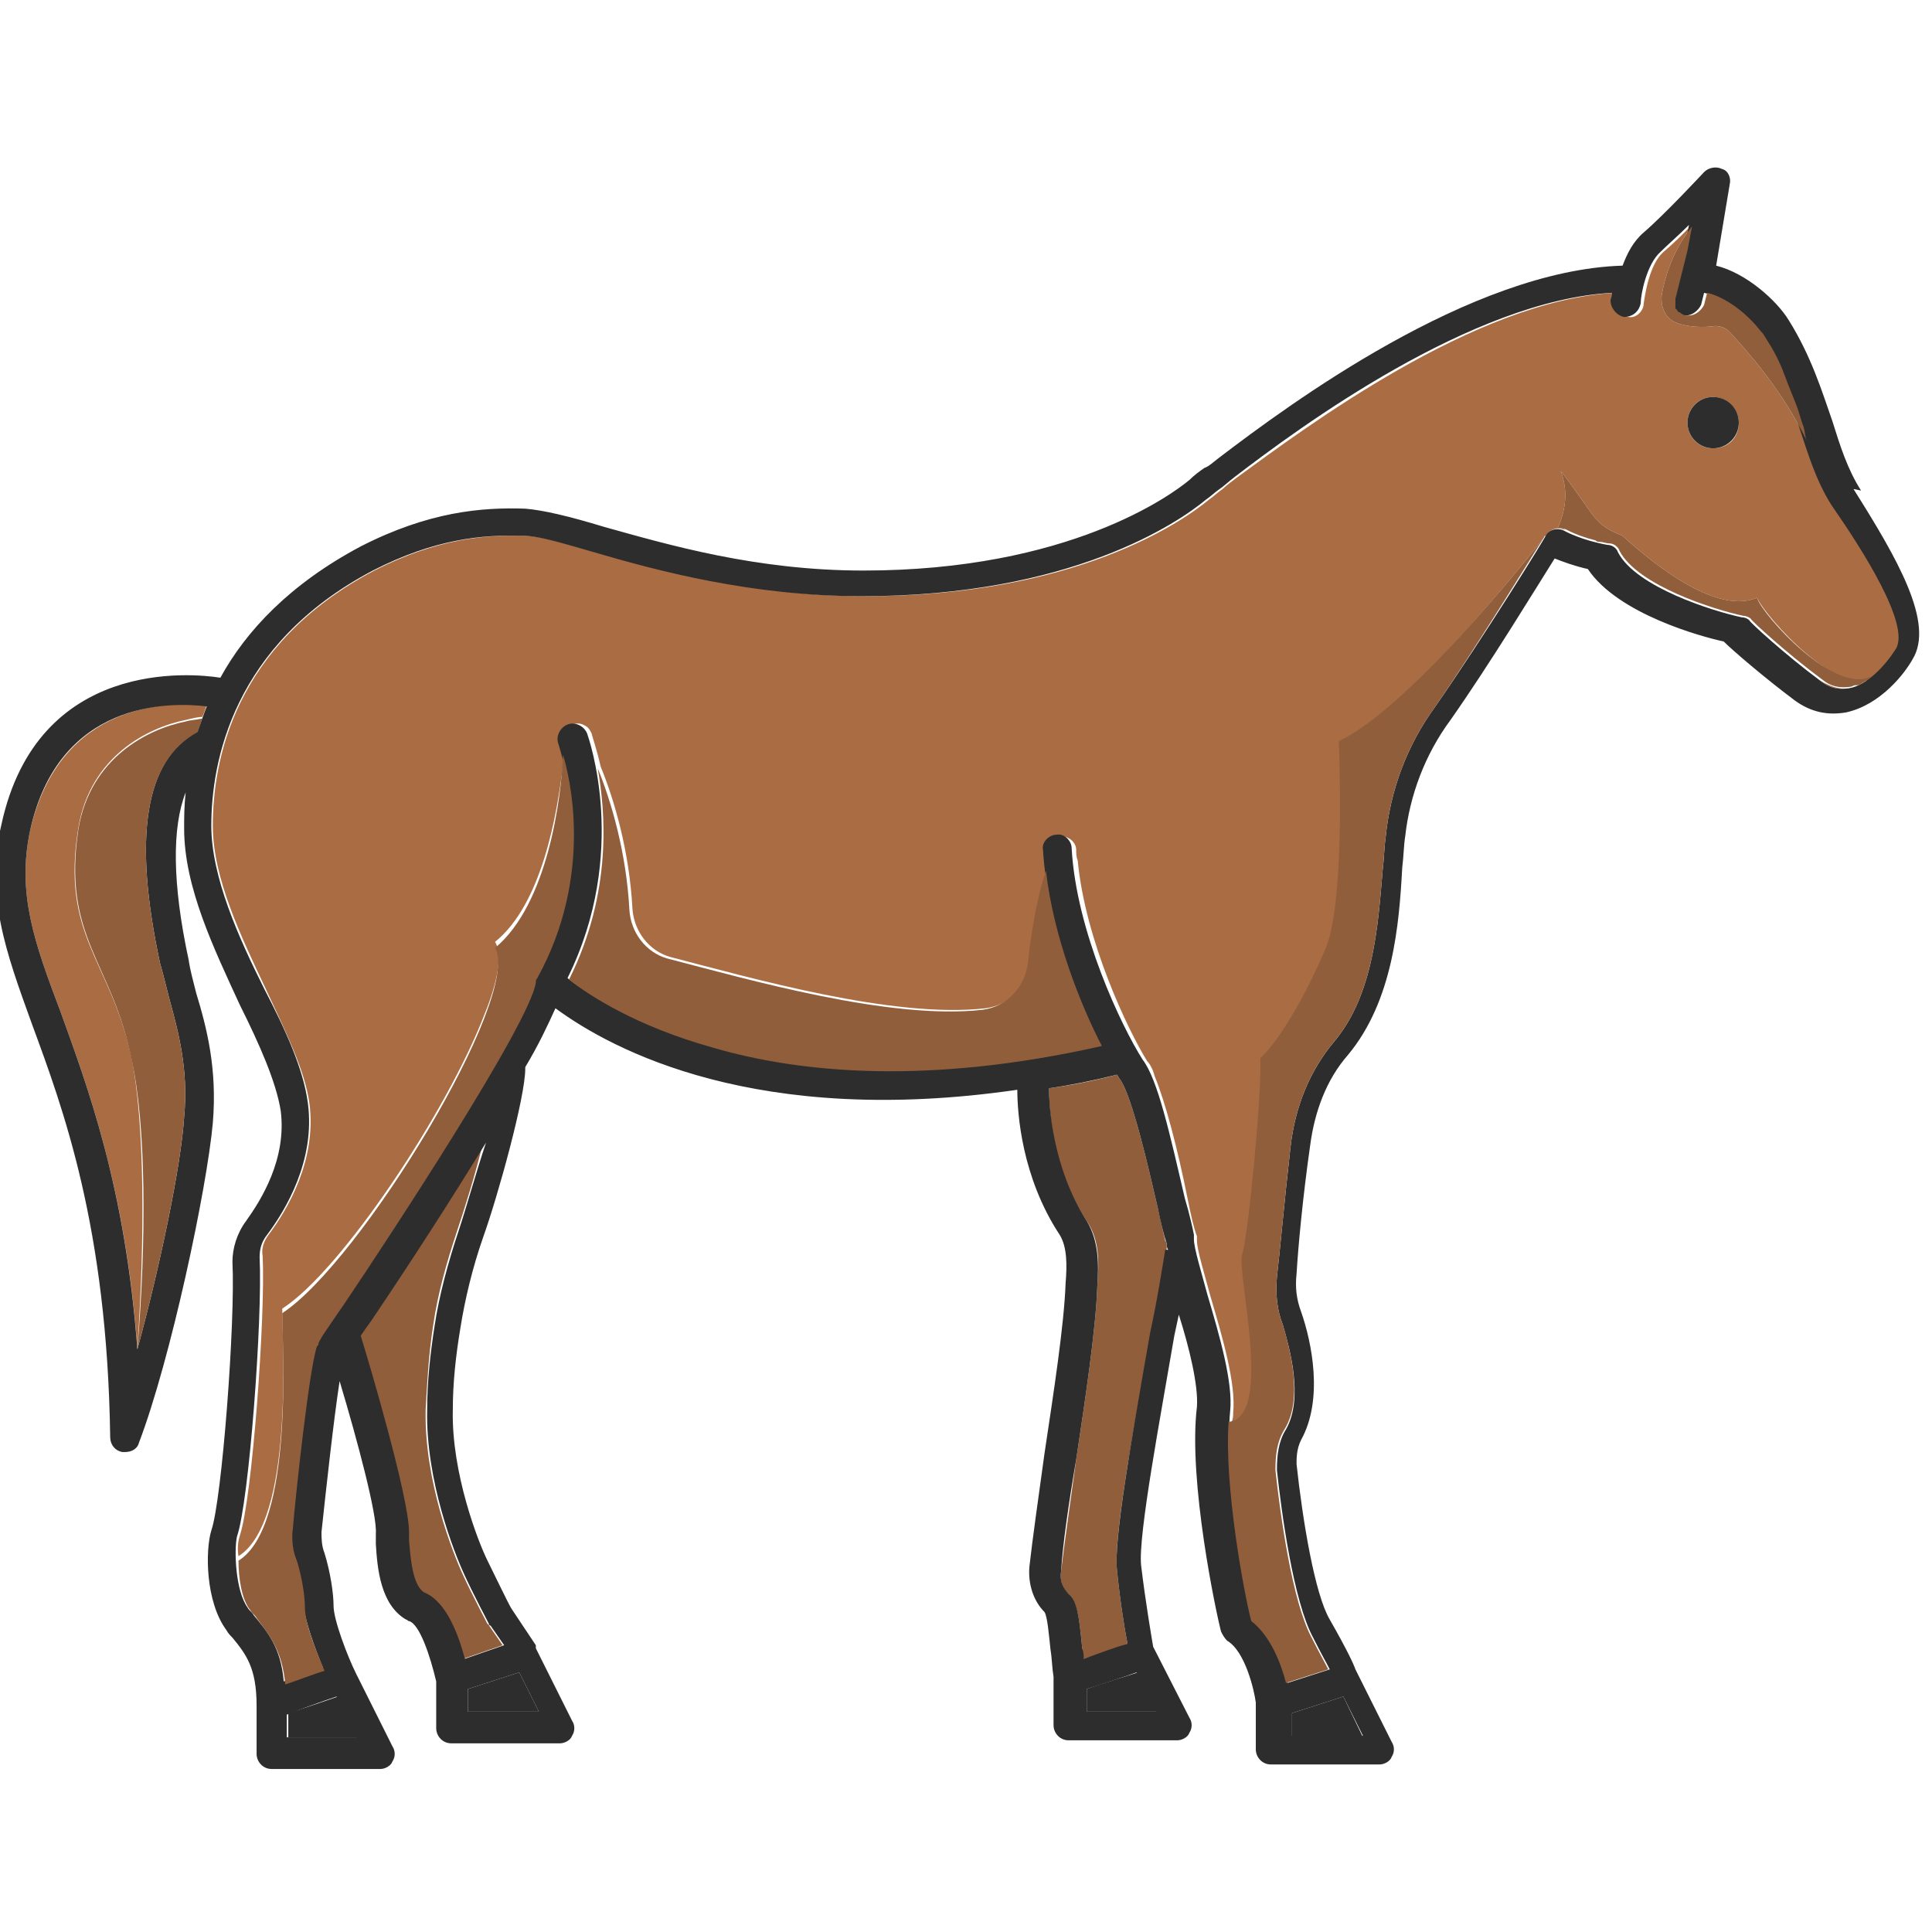 <?xml version="1.0" encoding="utf-8"?>
<!-- Generator: Adobe Illustrator 18.1.0, SVG Export Plug-In . SVG Version: 6.00 Build 0)  -->
<svg version="1.1" baseProfile="tiny" id="Layer_1" xmlns="http://www.w3.org/2000/svg" xmlns:xlink="http://www.w3.org/1999/xlink"
	 x="0px" y="0px" viewBox="0 0 128 128" xml:space="preserve">
<g>
	<polygon fill="#2D2D2D" points="31,113.4 35.7,113.4 34.4,110.8 31,111.9 	"/>
	<path fill="#2D2D2D" d="M19,115.1h4.7l-1.3-2.7c-0.9,0.3-2.3,0.8-3.3,1.1V115.1z"/>
	<path fill="#AA6D43" d="M13.7,46.7c-0.1,0.3-0.2,0.6-0.3,0.8c-0.3,0-0.7,0.1-1.1,0.2c-2.5,0.5-6.3,2.4-7.1,7.1
		c-1.2,7.2,2.1,8.8,3.5,15.2c0.9,4.4,0.9,12.2,0.4,19.3C8.3,78.6,5.8,72,4,67C2.3,62.5,1.1,59.2,2,55C4,46.4,11.3,46.5,13.7,46.7z"
		/>
	<path fill="#2D2D2D" d="M72,111.9v1.5h4.7l-1.3-2.6C74.5,111.1,73.1,111.5,72,111.9z"/>
	<path fill="#915E3C" d="M76.7,80c-0.6-2.6-1.7-7.4-2.5-8.5c-0.1-0.1-0.1-0.2-0.2-0.3c-1.5,0.4-3,0.7-4.5,0.9c0,1.1,0.1,5.2,2.5,8.8
		c0.9,1.3,0.8,2.9,0.7,4.3c-0.1,2.9-0.8,7.5-1.4,11.5c-0.4,2.9-0.8,5.7-1,7.4c-0.1,0.6,0.1,1.2,0.5,1.5c0.6,0.6,0.7,1.6,0.9,3.6
		c0,0.2,0,0.4,0.1,0.7c1-0.3,2.1-0.7,2.9-1c-0.2-1-0.5-2.9-0.7-4.9c-0.2-2.1,0.9-8.4,2.3-15.8c0.4-2.3,0.8-4.3,1-5.5
		c0,0,0-0.1,0-0.1c0-0.1,0-0.3-0.1-0.4C77.1,81.8,76.9,80.9,76.7,80z"/>
	<path fill="#915E3C" d="M23.8,88.5c0.5,1.6,3.2,10.7,3.2,13c0,0.2,0,0.4,0,0.6c0.1,1.1,0.2,2.9,1,3.4c1.5,0.6,2.3,3,2.7,4.4
		l2.6-0.9l-0.9-1.3c0,0,0-0.1-0.1-0.1c0,0-1.1-2.1-1.6-3.2c-0.7-1.5-2.6-6.3-2.5-11c0.1-1.8,0.2-3.7,0.5-5.6
		c0.3-2.1,0.9-4.2,1.6-6.3c0.5-1.5,1.2-3.7,1.7-5.8c-2.3,3.6-5,7.8-7.6,11.8C24.2,87.8,24,88.2,23.8,88.5z"/>
	<polygon fill="#2D2D2D" points="85.6,115.1 90.3,115.1 89,112.4 85.6,113.5 	"/>
	<path fill="#AA6D43" d="M103.7,35.1c-0.1-0.1-0.3-0.1-0.4-0.1C103.4,35,103.6,35.1,103.7,35.1c0,0,0.4,0.3,1.1,0.5
		C104.1,35.4,103.7,35.1,103.7,35.1z M120.6,45.1c-2.3-1.7-4.7-3.9-4.7-4c-0.1-0.1-0.3-0.2-0.5-0.2c-1.9-0.4-7-2-8.2-4.3
		c-0.1-0.3-0.4-0.5-0.7-0.5c-0.2,0-0.4-0.1-0.6-0.1c0.2,0,0.4,0.1,0.6,0.1c0.3,0,0.6,0.2,0.7,0.5c1.2,2.3,6.3,3.9,8.2,4.3
		c0.2,0,0.3,0.1,0.5,0.2C115.9,41.2,118.3,43.4,120.6,45.1c0.6,0.5,1.2,0.6,1.9,0.5c0,0,0,0,0,0C121.9,45.7,121.3,45.5,120.6,45.1z
		 M121.8,33.8l-0.2-0.3c-0.9-1.4-1.4-2.8-1.9-4.3c-1.7-3.5-4.1-6.1-5.1-7.2c-0.3-0.3-0.6-0.4-1-0.4c-0.6,0.1-1.7,0.1-2.5-0.2
		c-0.8-0.3-1.1-1.1-1-1.9c0.4-2.2,1.3-3.6,2-4.5l0-0.1c-0.7,0.7-1.3,1.3-1.9,1.8c-0.9,0.8-1.2,2.7-1.3,3.4c0,0.5-0.5,1-1,0.9
		c-0.5,0-0.9-0.5-0.9-1.1c0-0.1,0-0.3,0-0.5c-9.3,0.5-20.6,9-25,12.2c-0.4,0.3-0.8,0.6-1,0.8c-0.3,0.2-0.6,0.5-0.9,0.7
		c-1.8,1.5-8.9,6.4-22.8,6.4c-7.3,0-13.6-1.8-17.8-2.9c-2.1-0.6-3.7-1.1-4.7-1.1c-2.6-0.1-5.9,0.2-10,2.3
		c-9.3,4.9-10.7,12.6-10.7,16.9c0,3.5,1.9,7.4,3.5,10.8c1.3,2.8,2.6,5.4,2.9,7.6c0.5,3.8-1.5,7.1-2.7,8.7c-0.3,0.4-0.5,0.9-0.4,1.4
		c0.2,4-0.7,16.1-1.5,18.5c-0.1,0.3-0.2,0.8-0.1,1.4c3.7-2.3,2.9-14.2,2.9-16.4c3.9-2.5,10.9-13,13.4-19.5c0.9-2.2,1.2-4,0.7-4.8
		c3.1-2.5,4.1-8.4,4.5-11.7c0-0.4,0.1-0.8,0.1-1.1c-0.1-0.2-0.1-0.3-0.1-0.3c-0.2-0.5,0.1-1.1,0.6-1.3c0.3-0.1,0.6-0.1,0.9,0.1
		c0.2,0.1,0.3,0.3,0.4,0.5c0,0.1,0.3,0.9,0.6,2.2c0.9,2.2,1.9,5.6,2.1,9.4c0.1,1.5,1.1,2.8,2.5,3.2c5.4,1.4,14.8,4.1,20.9,3.4
		c1.6-0.2,2.8-1.5,3-3.1c0.2-1.9,0.6-4.4,1.2-6.1c0-0.4-0.1-0.8-0.1-1.2c0-0.5,0.4-1,0.9-1c0.5,0,1,0.4,1,0.9c0,0.2,0,0.5,0.1,0.7
		c0.5,5.3,3.3,11.2,4.6,13.3c0.2,0.2,0.4,0.6,0.5,1c0.7,1.7,1.5,4.7,2.2,8.2c0.2,1,0.4,1.9,0.6,2.4c0,0.1,0,0.2,0,0.3
		c0,0.6,0.5,2.2,0.9,3.7c0.8,2.7,1.7,5.8,1.5,7.7c0,0.2,0,0.4-0.1,0.6c3-0.3,0.5-9.9,0.9-11.1c0.4-1.3,1.3-10.5,1.2-13
		c1.4-1.3,3.1-4.4,4.3-7.2c1.2-2.8,1-10.9,0.9-13.8c4.3-2.1,12-11.7,13.4-13.5c0,0,0,0,0,0c0-0.1,0.1-0.1,0.1-0.1
		c0.2-0.3,0.5-0.5,0.9-0.5c0,0-0.1,0-0.1,0c0.2-0.5,0.9-2,0.2-3.8c2.4,3.1,2.1,3.5,4.1,4.3c1,0.9,5.9,5.4,8.9,4.1
		c0.6,1.3,5.4,6.7,7.8,5.3v0.1c0.7-0.5,1.3-1.2,1.7-1.9C126.6,41.4,123.3,36.3,121.8,33.8z M113.5,29.7c-1,0-1.7-0.8-1.7-1.7
		c0-1,0.8-1.7,1.7-1.7c0.9,0,1.7,0.8,1.7,1.7C115.2,29,114.5,29.7,113.5,29.7z M118.4,25.4c0.2,0.5,0.4,1,0.6,1.5
		C118.8,26.4,118.6,25.9,118.4,25.4z M117.3,23c0.3,0.5,0.6,1.1,0.8,1.6C117.8,24.1,117.6,23.6,117.3,23z M111,19.8
		c0,0.2,0,0.4,0,0.6C111,20.2,111,20,111,19.8l0.8-3.2L111,19.8z"/>
	<circle fill="#2D2D2D" cx="113.5" cy="28" r="1.7"/>
	<path fill="#2D2D2D" d="M123.3,32.5c-0.9-1.4-1.4-3-1.9-4.6c-0.7-2-1.4-4.3-2.9-6.7c-0.8-1.3-2.8-3.1-4.8-3.6l0.1-0.6l0.8-4.8
		c0.1-0.4-0.1-0.9-0.5-1c-0.4-0.2-0.9-0.1-1.2,0.2c0,0-2.6,2.8-4,4c-0.7,0.6-1.1,1.4-1.4,2.2c-10.1,0.3-22.1,9.2-26.7,12.7
		c-0.4,0.3-0.7,0.6-1,0.7c-0.3,0.2-0.7,0.5-1,0.8c-1.2,1-8,6-21.6,6c-7.1,0-12.9-1.7-17.2-2.9c-2.3-0.7-4-1.1-5.2-1.2
		c-2.9-0.1-6.4,0.2-10.9,2.5c-4.7,2.5-7.6,5.6-9.3,8.7c-1.9-0.3-12.1-1.3-14.5,9.7c-1.1,4.7,0.3,8.5,2,13.2c2.1,5.7,5,13.5,5.2,27.4
		c0,0.5,0.3,0.9,0.8,1c0.1,0,0.1,0,0.2,0c0.4,0,0.8-0.2,0.9-0.6c2.1-5.5,4.5-16.8,4.9-21.2c0.3-3.6-0.4-6.3-1.1-8.6
		c-0.2-0.8-0.4-1.5-0.5-2.2c-1.1-5.1-1.1-8.8-0.2-11.1c-0.1,0.9-0.1,1.7-0.1,2.4c0,3.9,2,8,3.7,11.7c1.3,2.6,2.4,5.1,2.7,7
		c0.4,3.2-1.3,5.9-2.3,7.3c-0.6,0.8-0.9,1.8-0.9,2.7c0.2,4-0.7,15.8-1.4,17.8c-0.4,1.3-0.4,4.7,1,6.6c0.1,0.2,0.3,0.4,0.4,0.5
		c0.9,1.1,1.6,2,1.6,4.5c0,0,0,0,0,0l0,0v3.2c0,0.5,0.4,1,1,1h7.2c0.3,0,0.7-0.2,0.8-0.5c0.2-0.3,0.2-0.7,0-1l-2.4-4.8
		c-0.6-1.2-1.5-3.6-1.5-4.5c0-0.8-0.2-2.2-0.6-3.5c-0.2-0.5-0.2-1-0.2-1.4c0.3-2.8,0.8-7.4,1.2-10c1.2,4,2.5,8.9,2.4,10.1
		c0,0,0,0.1,0,0.1c0,0.2,0,0.4,0,0.6c0.1,1.6,0.3,4,2,5c0.1,0,0.1,0.1,0.2,0.1c0.7,0.2,1.4,2.3,1.8,4v3.1c0,0.5,0.4,1,1,1h7.2
		c0.3,0,0.7-0.2,0.8-0.5c0.2-0.3,0.2-0.7,0-1l-2.4-4.8c0,0,0,0,0-0.1c0,0,0,0,0-0.1l-1.6-2.4c-0.2-0.3-1.1-2.2-1.6-3.2
		c-0.6-1.2-2.4-5.8-2.3-10c0-1.8,0.2-3.6,0.5-5.4c0.3-1.9,0.8-4,1.5-6c1-2.8,2.8-9.3,2.8-11.2c0,0,0-0.1,0-0.1
		c0.9-1.5,1.5-2.8,2-3.9c3.8,2.8,13.4,7.9,30.6,5.4c0,1.6,0.3,5.8,2.8,9.6c0.5,0.8,0.5,2,0.4,3.2c-0.1,2.8-0.8,7.3-1.4,11.3
		c-0.4,2.9-0.8,5.7-1,7.5c-0.1,1.2,0.3,2.3,1,3c0.2,0.3,0.3,1.6,0.4,2.5c0.1,0.6,0.1,1.2,0.2,1.8v3.2c0,0.5,0.4,1,1,1h7.2
		c0.3,0,0.7-0.2,0.8-0.5c0.2-0.3,0.2-0.7,0-1l-2.4-4.7c-0.1-0.6-0.5-2.9-0.8-5.4c-0.2-2,1.3-9.9,2.2-15.2c0.1-0.5,0.2-0.9,0.3-1.4
		c0.7,2.2,1.3,4.7,1.2,6.1c-0.6,4.9,1.3,13.8,1.6,14.9c0.1,0.2,0.2,0.4,0.4,0.6c1.2,0.7,1.8,3.3,1.9,4.1c0,0,0,0,0,0v3.1
		c0,0.5,0.4,1,1,1h7.2c0.3,0,0.7-0.2,0.8-0.5c0.2-0.3,0.2-0.7,0-1l-2.4-4.8c-0.1-0.3-0.5-1.2-1.7-3.3c-1-1.7-1.8-6.6-2.2-10.3
		c0-0.4,0-1,0.3-1.6c1.5-2.7,0.7-6.5,0-8.5c-0.3-0.8-0.4-1.6-0.3-2.5c0.1-1.7,0.4-5,0.9-8.5c0.3-2.3,1.1-4.4,2.5-6
		c3-3.6,3.4-8.7,3.6-12.4c0.1-0.8,0.1-1.5,0.2-2.1c0.3-2.7,1.3-5.4,3-7.7c2.6-3.7,5.7-8.8,6.9-10.7c0.5,0.2,1.3,0.5,2.2,0.7
		c2,3,7.6,4.5,9,4.8c0.6,0.6,2.7,2.4,4.7,3.9c1.1,0.8,2.2,1,3.4,0.8c2.3-0.5,3.9-2.6,4.4-3.5c1.5-2.4-1-6.7-3.9-11.3L123.3,32.5z
		 M13.1,48.4c-3.5,2-4.3,7-2.5,15.4c0.2,0.7,0.4,1.5,0.6,2.3c0.6,2.2,1.3,4.7,1,7.9c-0.2,3.2-1.6,9.9-3.1,15.4C8.3,78.6,5.8,72,4,67
		C2.3,62.5,1.1,59.2,2,55c1.9-8.6,9.2-8.5,11.7-8.2C13.5,47.3,13.3,47.9,13.1,48.4z M22.3,112.4l1.3,2.7H19v-1.5
		C20,113.2,21.4,112.7,22.3,112.4z M34.4,110.8l1.3,2.6H31v-1.5L34.4,110.8z M30.4,81.5c-0.7,2.1-1.3,4.3-1.6,6.3
		c-0.3,1.9-0.5,3.8-0.5,5.6c-0.1,4.7,1.8,9.5,2.5,11c0.5,1.1,1.6,3.2,1.6,3.2c0,0,0,0.1,0.1,0.1l0.9,1.3l-2.6,0.9
		c-0.4-1.5-1.2-3.8-2.7-4.4c-0.8-0.5-0.9-2.4-1-3.4c0-0.2,0-0.4,0-0.6c0-2.3-2.7-11.4-3.2-13c0.2-0.3,0.4-0.6,0.7-1
		c2.7-4,5.4-8.2,7.6-11.8C31.5,77.8,30.9,80,30.4,81.5z M76.6,113.4H72v-1.5c1.2-0.4,2.5-0.8,3.3-1.1L76.6,113.4z M77.2,82.8
		c-0.2,1.2-0.5,3.2-1,5.5C74.9,95.7,73.8,102,74,104c0.2,2,0.5,3.9,0.7,4.9c-0.7,0.2-1.8,0.6-2.9,1c0-0.2,0-0.4-0.1-0.7
		c-0.2-2-0.3-3.1-0.9-3.6c-0.4-0.4-0.6-0.9-0.5-1.5c0.1-1.7,0.5-4.5,1-7.4c0.6-4,1.3-8.6,1.4-11.5c0.1-1.4,0.1-3-0.7-4.3
		c-2.3-3.6-2.5-7.7-2.5-8.8c1.4-0.2,2.9-0.5,4.5-0.9c0.1,0.1,0.1,0.2,0.2,0.3c0.8,1.1,1.9,5.9,2.5,8.5c0.2,1,0.4,1.8,0.6,2.4
		c0,0.1,0,0.3,0.1,0.4C77.3,82.8,77.2,82.8,77.2,82.8z M89,112.4l1.3,2.6h-4.7v-1.5L89,112.4z M125.6,43c-0.7,1.1-1.9,2.4-3.1,2.6
		c-0.7,0.1-1.3,0-1.9-0.5c-2.3-1.7-4.7-3.9-4.7-4c-0.1-0.1-0.3-0.2-0.5-0.2c-1.9-0.4-7-2-8.2-4.3c-0.1-0.3-0.4-0.5-0.7-0.5
		c-1.7-0.3-2.8-0.9-2.8-0.9c-0.5-0.3-1.1-0.1-1.3,0.3c0,0.1-4.1,6.7-7.3,11.3c-1.9,2.6-3,5.6-3.3,8.7c-0.1,0.7-0.1,1.4-0.2,2.2
		c-0.3,3.6-0.6,8.2-3.2,11.3c-1.6,1.9-2.6,4.3-2.9,7c-0.4,3.5-0.7,6.9-0.9,8.6c-0.1,1.1,0,2.2,0.4,3.2c0.4,1.4,1.4,4.8,0.2,6.9
		c-0.5,0.8-0.6,1.7-0.6,2.7c0.3,2.8,1.1,8.7,2.4,11.1c0.5,1,0.9,1.7,1.1,2.1l-2.8,0.9c-0.3-1.2-1-3.1-2.3-4.2
		c-0.5-2-1.9-9.8-1.5-13.8c0.2-1.9-0.7-5-1.5-7.7c-0.4-1.5-0.9-3.1-0.9-3.7c0-0.1,0-0.2,0-0.3c-0.1-0.5-0.3-1.4-0.6-2.4
		c-1-4.3-1.8-7.9-2.8-9.2c-1.4-2.2-4.4-8.5-4.7-14c0-0.5-0.5-1-1-0.9c-0.5,0-1,0.5-0.9,1c0.3,4.9,2.3,9.9,3.8,12.9
		c-21.2,4.7-32.2-2-35.3-4.4c4.1-8.3,1.4-15.9,1.3-16.2c-0.2-0.5-0.8-0.8-1.3-0.6c-0.5,0.2-0.8,0.8-0.6,1.3c0,0.1,2.7,7.5-1.5,15.3
		c0,0,0,0,0,0c0,0.1-0.1,0.2-0.1,0.3c-0.4,2.8-9.6,16.7-12.7,21.3c-1.1,1.6-1.6,2.3-1.7,2.6c0,0.1-0.1,0.1-0.1,0.2
		c-0.5,1.4-1.4,9.7-1.6,12.1c-0.1,0.7,0,1.5,0.3,2.2c0.3,1,0.5,2.2,0.5,3c0.1,1.1,0.8,3,1.3,4.2c-0.7,0.2-1.7,0.6-2.6,0.9
		c-0.2-2.3-1.1-3.3-2-4.4c-0.1-0.2-0.3-0.3-0.4-0.5c-0.8-1.1-0.9-3.8-0.7-4.7c0.8-2.3,1.7-14.4,1.5-18.5c0-0.5,0.1-1,0.5-1.5
		c1.2-1.6,3.2-4.9,2.7-8.7c-0.3-2.3-1.5-4.9-2.9-7.6c-1.7-3.4-3.5-7.4-3.5-10.8c0-4.2,1.4-12,10.7-16.9c4.1-2.1,7.3-2.4,10-2.3
		c1,0,2.6,0.5,4.7,1.1c4.1,1.2,10.4,2.9,17.7,2.9c13.9,0,21-4.9,22.8-6.4c0.3-0.2,0.6-0.5,0.9-0.7c0.3-0.2,0.6-0.5,1-0.8
		c4.3-3.3,15.7-11.7,25-12.2c0,0.3-0.1,0.4-0.1,0.5c0,0.5,0.4,1,0.9,1.1c0.6,0,1-0.4,1.1-0.9c0-0.6,0.4-2.6,1.3-3.4
		c0.5-0.5,1.2-1.1,1.9-1.8l-0.3,1.6l-0.8,3.2c-0.1,0.5,0.2,1.1,0.7,1.2c0.1,0,0.2,0,0.2,0c0.4,0,0.8-0.3,1-0.7l0.2-0.8
		c1.4,0.3,3,1.7,3.6,2.7c1.4,2.2,2,4.2,2.7,6.2c0.6,1.8,1.1,3.5,2.1,5.1l0.2,0.3C123.3,36.3,126.6,41.4,125.6,43z"/>
	<path fill="#915E3C" d="M10.6,63.8c0.2,0.7,0.4,1.5,0.6,2.3c0.6,2.2,1.3,4.7,1,7.9c-0.2,3.2-1.6,9.9-3.1,15.4v0
		c0.6-7.1,0.6-14.9-0.4-19.3c-1.3-6.4-4.6-8-3.5-15.2c0.8-4.7,4.6-6.6,7.1-7.1c0.3-0.1,0.7-0.1,1.1-0.2c-0.1,0.3-0.2,0.6-0.3,0.9
		C9.6,50.4,8.8,55.4,10.6,63.8z"/>
	<path fill="#915E3C" d="M35.6,64.8C35.6,64.8,35.6,64.8,35.6,64.8c-0.1,0.1-0.1,0.2-0.1,0.3c-0.4,2.7-9.6,16.7-12.7,21.3
		c-1.1,1.6-1.6,2.3-1.7,2.6c0,0.1,0,0.1-0.1,0.2c-0.5,1.4-1.4,9.7-1.6,12.1c-0.1,0.7,0,1.5,0.3,2.2c0.3,1,0.5,2.2,0.5,3
		c0,1.1,0.8,3,1.3,4.2c-0.7,0.2-1.7,0.6-2.6,0.9c-0.2-2.3-1.1-3.3-1.9-4.4c-0.1-0.2-0.3-0.3-0.4-0.5c-0.6-0.7-0.8-2.2-0.8-3.3
		c3.7-2.3,2.9-14.2,2.9-16.4c5.2-3.4,15.9-21,14.1-24.2c3.5-2.9,4.4-10,4.5-12.8C37.7,51.3,39.4,57.9,35.6,64.8z"/>
	<path fill="#915E3C" d="M73,69.3c-11.5,2.6-20,1.8-25.8,0.1c-5-1.4-8.1-3.4-9.5-4.5c2.9-5.8,2.4-11.2,1.9-14
		c0.9,2.2,1.9,5.6,2.1,9.4c0.1,1.5,1.1,2.8,2.5,3.2c5.4,1.4,14.8,4.1,20.9,3.4c1.6-0.2,2.8-1.5,3-3.1c0.2-1.9,0.6-4.4,1.2-6.1
		C69.8,62.1,71.6,66.6,73,69.3z"/>
	<path fill="#915E3C" d="M102.3,35.6c-0.6,0.9-4.3,7-7.2,11.2c-1.9,2.6-3,5.6-3.3,8.7c-0.1,0.7-0.1,1.4-0.2,2.2
		c-0.3,3.6-0.6,8.2-3.2,11.3c-1.6,1.9-2.6,4.3-2.9,7c-0.4,3.5-0.7,6.9-0.9,8.6c-0.1,1.1,0,2.2,0.4,3.2c0.4,1.4,1.4,4.8,0.1,6.9
		c-0.5,0.8-0.6,1.7-0.6,2.7c0.3,2.8,1.1,8.7,2.4,11.1c0.5,1,0.9,1.7,1.1,2.1l-2.8,0.9c-0.3-1.2-1-3.1-2.3-4.1
		c-0.5-1.9-1.8-9-1.5-13.2c3-0.3,0.5-9.9,0.9-11.1c0.4-1.3,1.3-10.5,1.2-13c1.4-1.3,3.1-4.4,4.3-7.2c1.2-2.8,1-10.9,0.9-13.8
		C93.2,47,100.9,37.4,102.3,35.6z"/>
	<path fill="#915E3C" d="M124,44.8L124,44.8c0,0.1-0.1,0.1-0.1,0.1c-0.1,0.1-0.3,0.2-0.4,0.3c0,0,0,0,0,0c-0.1,0-0.1,0.1-0.2,0.1
		c-0.1,0.1-0.2,0.1-0.4,0.1c-0.1,0-0.2,0.1-0.3,0.1c-0.7,0.1-1.3,0-1.9-0.5c-2.3-1.7-4.7-3.9-4.7-4c-0.1-0.1-0.3-0.2-0.5-0.2
		c-1.9-0.4-7-2-8.2-4.3c-0.1-0.3-0.4-0.5-0.7-0.5c-0.2,0-0.4-0.1-0.6-0.1c-0.1,0-0.2,0-0.3-0.1c-1.2-0.3-1.9-0.7-1.9-0.7
		c-0.2-0.1-0.3-0.1-0.5-0.1c0,0-0.1,0-0.1,0c0.2-0.5,0.9-2,0.2-3.8c2.4,3.1,2.1,3.5,4.1,4.3c1,0.9,5.9,5.4,8.9,4.1
		C116.8,40.8,121.6,46.1,124,44.8z"/>
	<path fill="#915E3C" d="M124,44.9L124,44.9C123.9,44.9,123.9,44.9,124,44.9C123.9,44.9,123.9,44.9,124,44.9z"/>
	<path fill="#915E3C" d="M119.7,29.2c-1.7-3.5-4.1-6.1-5.1-7.2c-0.3-0.3-0.6-0.4-1-0.4c-0.6,0.1-1.7,0.1-2.5-0.2
		c-0.8-0.3-1.1-1.1-1-1.9c0.4-2.2,1.3-3.6,2-4.5l-0.3,1.6l-0.8,3.2c0,0.2,0,0.4,0,0.6c0,0,0,0.1,0.1,0.1c0,0.1,0.1,0.2,0.2,0.2
		c0.1,0.1,0.3,0.2,0.4,0.2c0.1,0,0.2,0,0.2,0c0.4,0,0.8-0.3,1-0.7l0.2-0.8c0.9,0.2,2,0.9,2.8,1.7c0.1,0.1,0.1,0.1,0.2,0.2
		c0.3,0.3,0.5,0.6,0.7,0.8c0.2,0.3,0.3,0.5,0.5,0.8c0.3,0.5,0.6,1.1,0.8,1.6c0.1,0.3,0.2,0.5,0.3,0.8c0.2,0.5,0.4,1,0.6,1.5
		c0.2,0.5,0.3,1,0.5,1.5C119.6,28.7,119.6,29,119.7,29.2z"/>
</g>
</svg>
